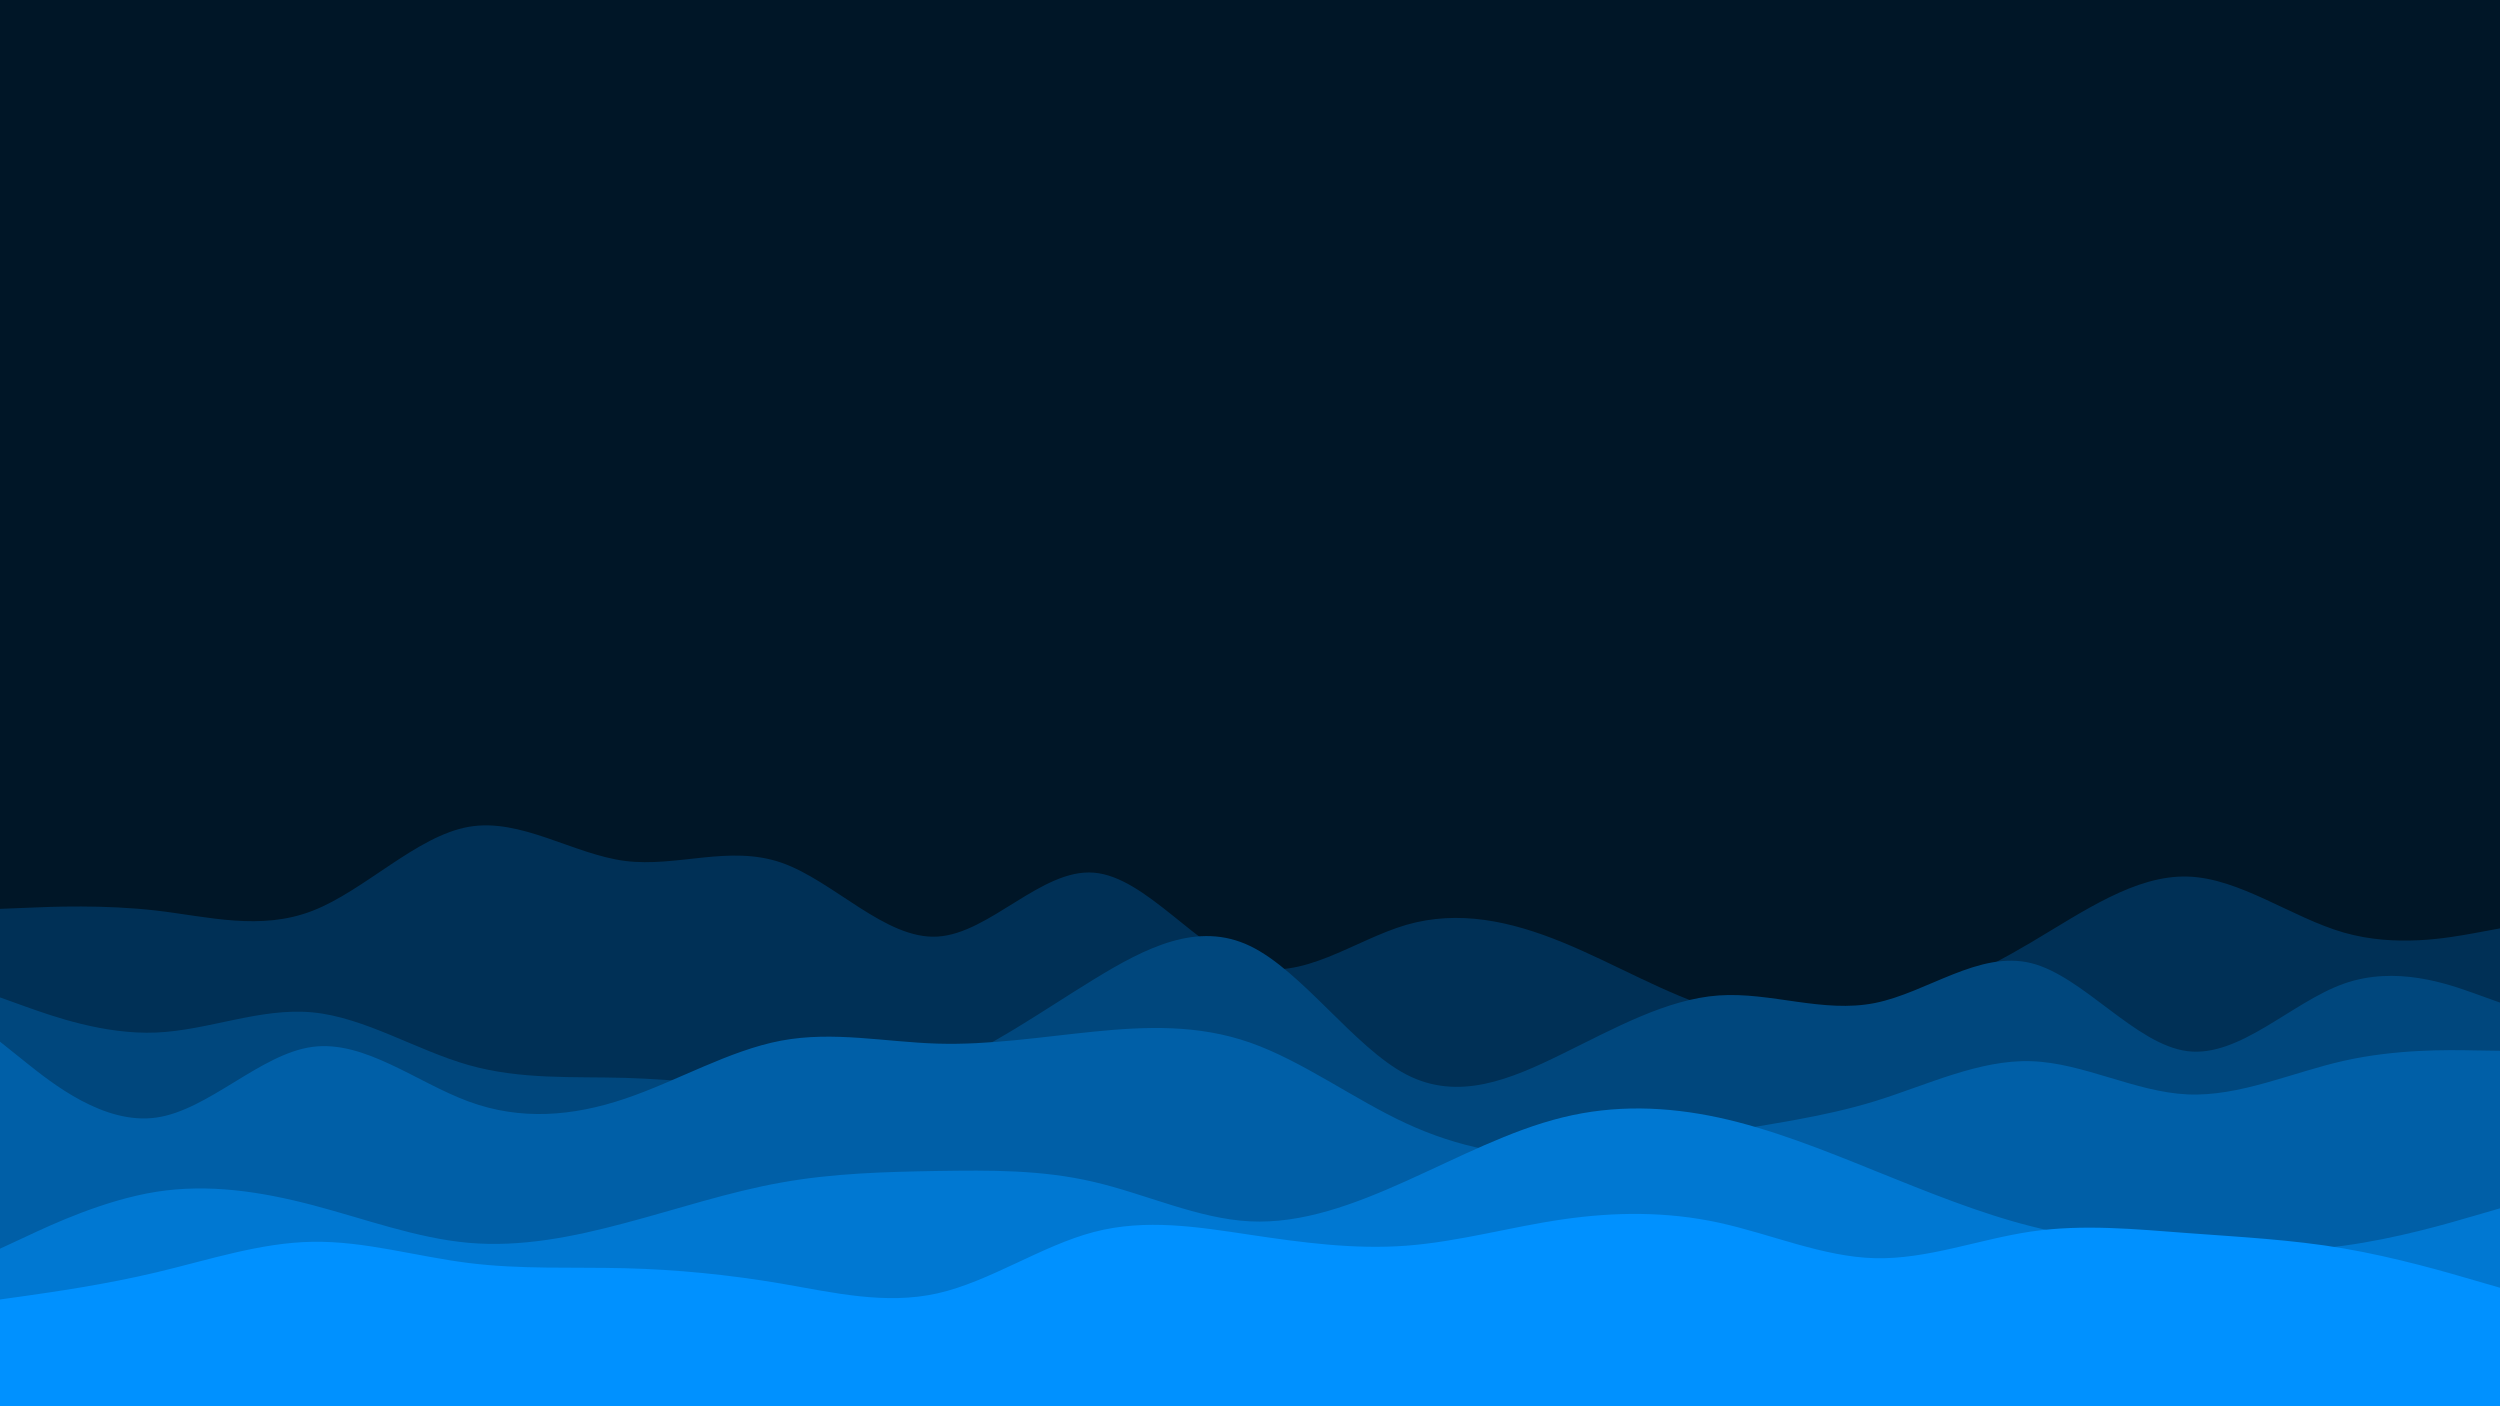 <svg id="visual" viewBox="0 0 1920 1080" width="1920" height="1080" xmlns="http://www.w3.org/2000/svg" xmlns:xlink="http://www.w3.org/1999/xlink" version="1.1"><rect x="0" y="0" width="1920" height="1080" fill="#001627"></rect><path d="M0 698L20 697.2C40 696.3 80 694.7 120 699.3C160 704 200 715 240 699.5C280 684 320 642 360 635C400 628 440 656 480 661.2C520 666.3 560 648.7 600 662.5C640 676.3 680 721.7 720 719.3C760 717 800 667 840 670.2C880 673.3 920 729.7 960 741.8C1000 754 1040 722 1080 710.3C1120 698.7 1160 707.3 1200 723.7C1240 740 1280 764 1320 775.7C1360 787.3 1400 786.7 1440 776.7C1480 766.7 1520 747.3 1560 723.7C1600 700 1640 672 1680 673.2C1720 674.3 1760 704.7 1800 716.2C1840 727.7 1880 720.3 1900 716.7L1920 713L1920 1081L1900 1081C1880 1081 1840 1081 1800 1081C1760 1081 1720 1081 1680 1081C1640 1081 1600 1081 1560 1081C1520 1081 1480 1081 1440 1081C1400 1081 1360 1081 1320 1081C1280 1081 1240 1081 1200 1081C1160 1081 1120 1081 1080 1081C1040 1081 1000 1081 960 1081C920 1081 880 1081 840 1081C800 1081 760 1081 720 1081C680 1081 640 1081 600 1081C560 1081 520 1081 480 1081C440 1081 400 1081 360 1081C320 1081 280 1081 240 1081C200 1081 160 1081 120 1081C80 1081 40 1081 20 1081L0 1081Z" fill="#003056"></path><path d="M0 766L20 773.2C40 780.3 80 794.7 120 793C160 791.3 200 773.7 240 777.5C280 781.3 320 806.7 360 818C400 829.3 440 826.7 480 827.8C520 829 560 834 600 835.7C640 837.3 680 835.7 720 820.5C760 805.3 800 776.7 840 752.2C880 727.7 920 707.3 960 726.5C1000 745.7 1040 804.3 1080 825.2C1120 846 1160 829 1200 809.3C1240 789.7 1280 767.3 1320 764.5C1360 761.7 1400 778.3 1440 770.3C1480 762.3 1520 729.7 1560 739.7C1600 749.7 1640 802.3 1680 807.3C1720 812.3 1760 769.7 1800 755.5C1840 741.3 1880 755.7 1900 762.8L1920 770L1920 1081L1900 1081C1880 1081 1840 1081 1800 1081C1760 1081 1720 1081 1680 1081C1640 1081 1600 1081 1560 1081C1520 1081 1480 1081 1440 1081C1400 1081 1360 1081 1320 1081C1280 1081 1240 1081 1200 1081C1160 1081 1120 1081 1080 1081C1040 1081 1000 1081 960 1081C920 1081 880 1081 840 1081C800 1081 760 1081 720 1081C680 1081 640 1081 600 1081C560 1081 520 1081 480 1081C440 1081 400 1081 360 1081C320 1081 280 1081 240 1081C200 1081 160 1081 120 1081C80 1081 40 1081 20 1081L0 1081Z" fill="#00477d"></path><path d="M0 800L20 816C40 832 80 864 120 858.3C160 852.7 200 809.3 240 804C280 798.7 320 831.3 360 846C400 860.7 440 857.3 480 843.8C520 830.3 560 806.7 600 799.2C640 791.7 680 800.3 720 801.5C760 802.7 800 796.3 840 792.3C880 788.3 920 786.7 960 800.7C1000 814.7 1040 844.3 1080 862.8C1120 881.3 1160 888.7 1200 887.7C1240 886.7 1280 877.3 1320 870.2C1360 863 1400 858 1440 845.7C1480 833.3 1520 813.7 1560 815C1600 816.3 1640 838.7 1680 840.5C1720 842.3 1760 823.7 1800 814.7C1840 805.7 1880 806.3 1900 806.7L1920 807L1920 1081L1900 1081C1880 1081 1840 1081 1800 1081C1760 1081 1720 1081 1680 1081C1640 1081 1600 1081 1560 1081C1520 1081 1480 1081 1440 1081C1400 1081 1360 1081 1320 1081C1280 1081 1240 1081 1200 1081C1160 1081 1120 1081 1080 1081C1040 1081 1000 1081 960 1081C920 1081 880 1081 840 1081C800 1081 760 1081 720 1081C680 1081 640 1081 600 1081C560 1081 520 1081 480 1081C440 1081 400 1081 360 1081C320 1081 280 1081 240 1081C200 1081 160 1081 120 1081C80 1081 40 1081 20 1081L0 1081Z" fill="#005fa7"></path><path d="M0 959L20 949.7C40 940.3 80 921.7 120 915.3C160 909 200 915 240 925.5C280 936 320 951 360 954.5C400 958 440 950 480 939.3C520 928.7 560 915.3 600 908.2C640 901 680 900 720 899.3C760 898.7 800 898.3 840 907.7C880 917 920 936 960 938C1000 940 1040 925 1080 907C1120 889 1160 868 1200 858.2C1240 848.3 1280 849.7 1320 858.3C1360 867 1400 883 1440 899.2C1480 915.3 1520 931.7 1560 941.8C1600 952 1640 956 1680 958.5C1720 961 1760 962 1800 956.7C1840 951.3 1880 939.7 1900 933.8L1920 928L1920 1081L1900 1081C1880 1081 1840 1081 1800 1081C1760 1081 1720 1081 1680 1081C1640 1081 1600 1081 1560 1081C1520 1081 1480 1081 1440 1081C1400 1081 1360 1081 1320 1081C1280 1081 1240 1081 1200 1081C1160 1081 1120 1081 1080 1081C1040 1081 1000 1081 960 1081C920 1081 880 1081 840 1081C800 1081 760 1081 720 1081C680 1081 640 1081 600 1081C560 1081 520 1081 480 1081C440 1081 400 1081 360 1081C320 1081 280 1081 240 1081C200 1081 160 1081 120 1081C80 1081 40 1081 20 1081L0 1081Z" fill="#0078d2"></path><path d="M0 998L20 995.2C40 992.3 80 986.7 120 977.2C160 967.7 200 954.3 240 953.7C280 953 320 965 360 970C400 975 440 973 480 974C520 975 560 979 600 985.8C640 992.7 680 1002.3 720 993.3C760 984.3 800 956.7 840 946.2C880 935.7 920 942.3 960 948.3C1000 954.3 1040 959.7 1080 956.7C1120 953.7 1160 942.3 1200 936.5C1240 930.7 1280 930.3 1320 939C1360 947.7 1400 965.3 1440 966.3C1480 967.3 1520 951.7 1560 945.8C1600 940 1640 944 1680 947C1720 950 1760 952 1800 958.8C1840 965.7 1880 977.3 1900 983.2L1920 989L1920 1081L1900 1081C1880 1081 1840 1081 1800 1081C1760 1081 1720 1081 1680 1081C1640 1081 1600 1081 1560 1081C1520 1081 1480 1081 1440 1081C1400 1081 1360 1081 1320 1081C1280 1081 1240 1081 1200 1081C1160 1081 1120 1081 1080 1081C1040 1081 1000 1081 960 1081C920 1081 880 1081 840 1081C800 1081 760 1081 720 1081C680 1081 640 1081 600 1081C560 1081 520 1081 480 1081C440 1081 400 1081 360 1081C320 1081 280 1081 240 1081C200 1081 160 1081 120 1081C80 1081 40 1081 20 1081L0 1081Z" fill="#0091ff"></path></svg>